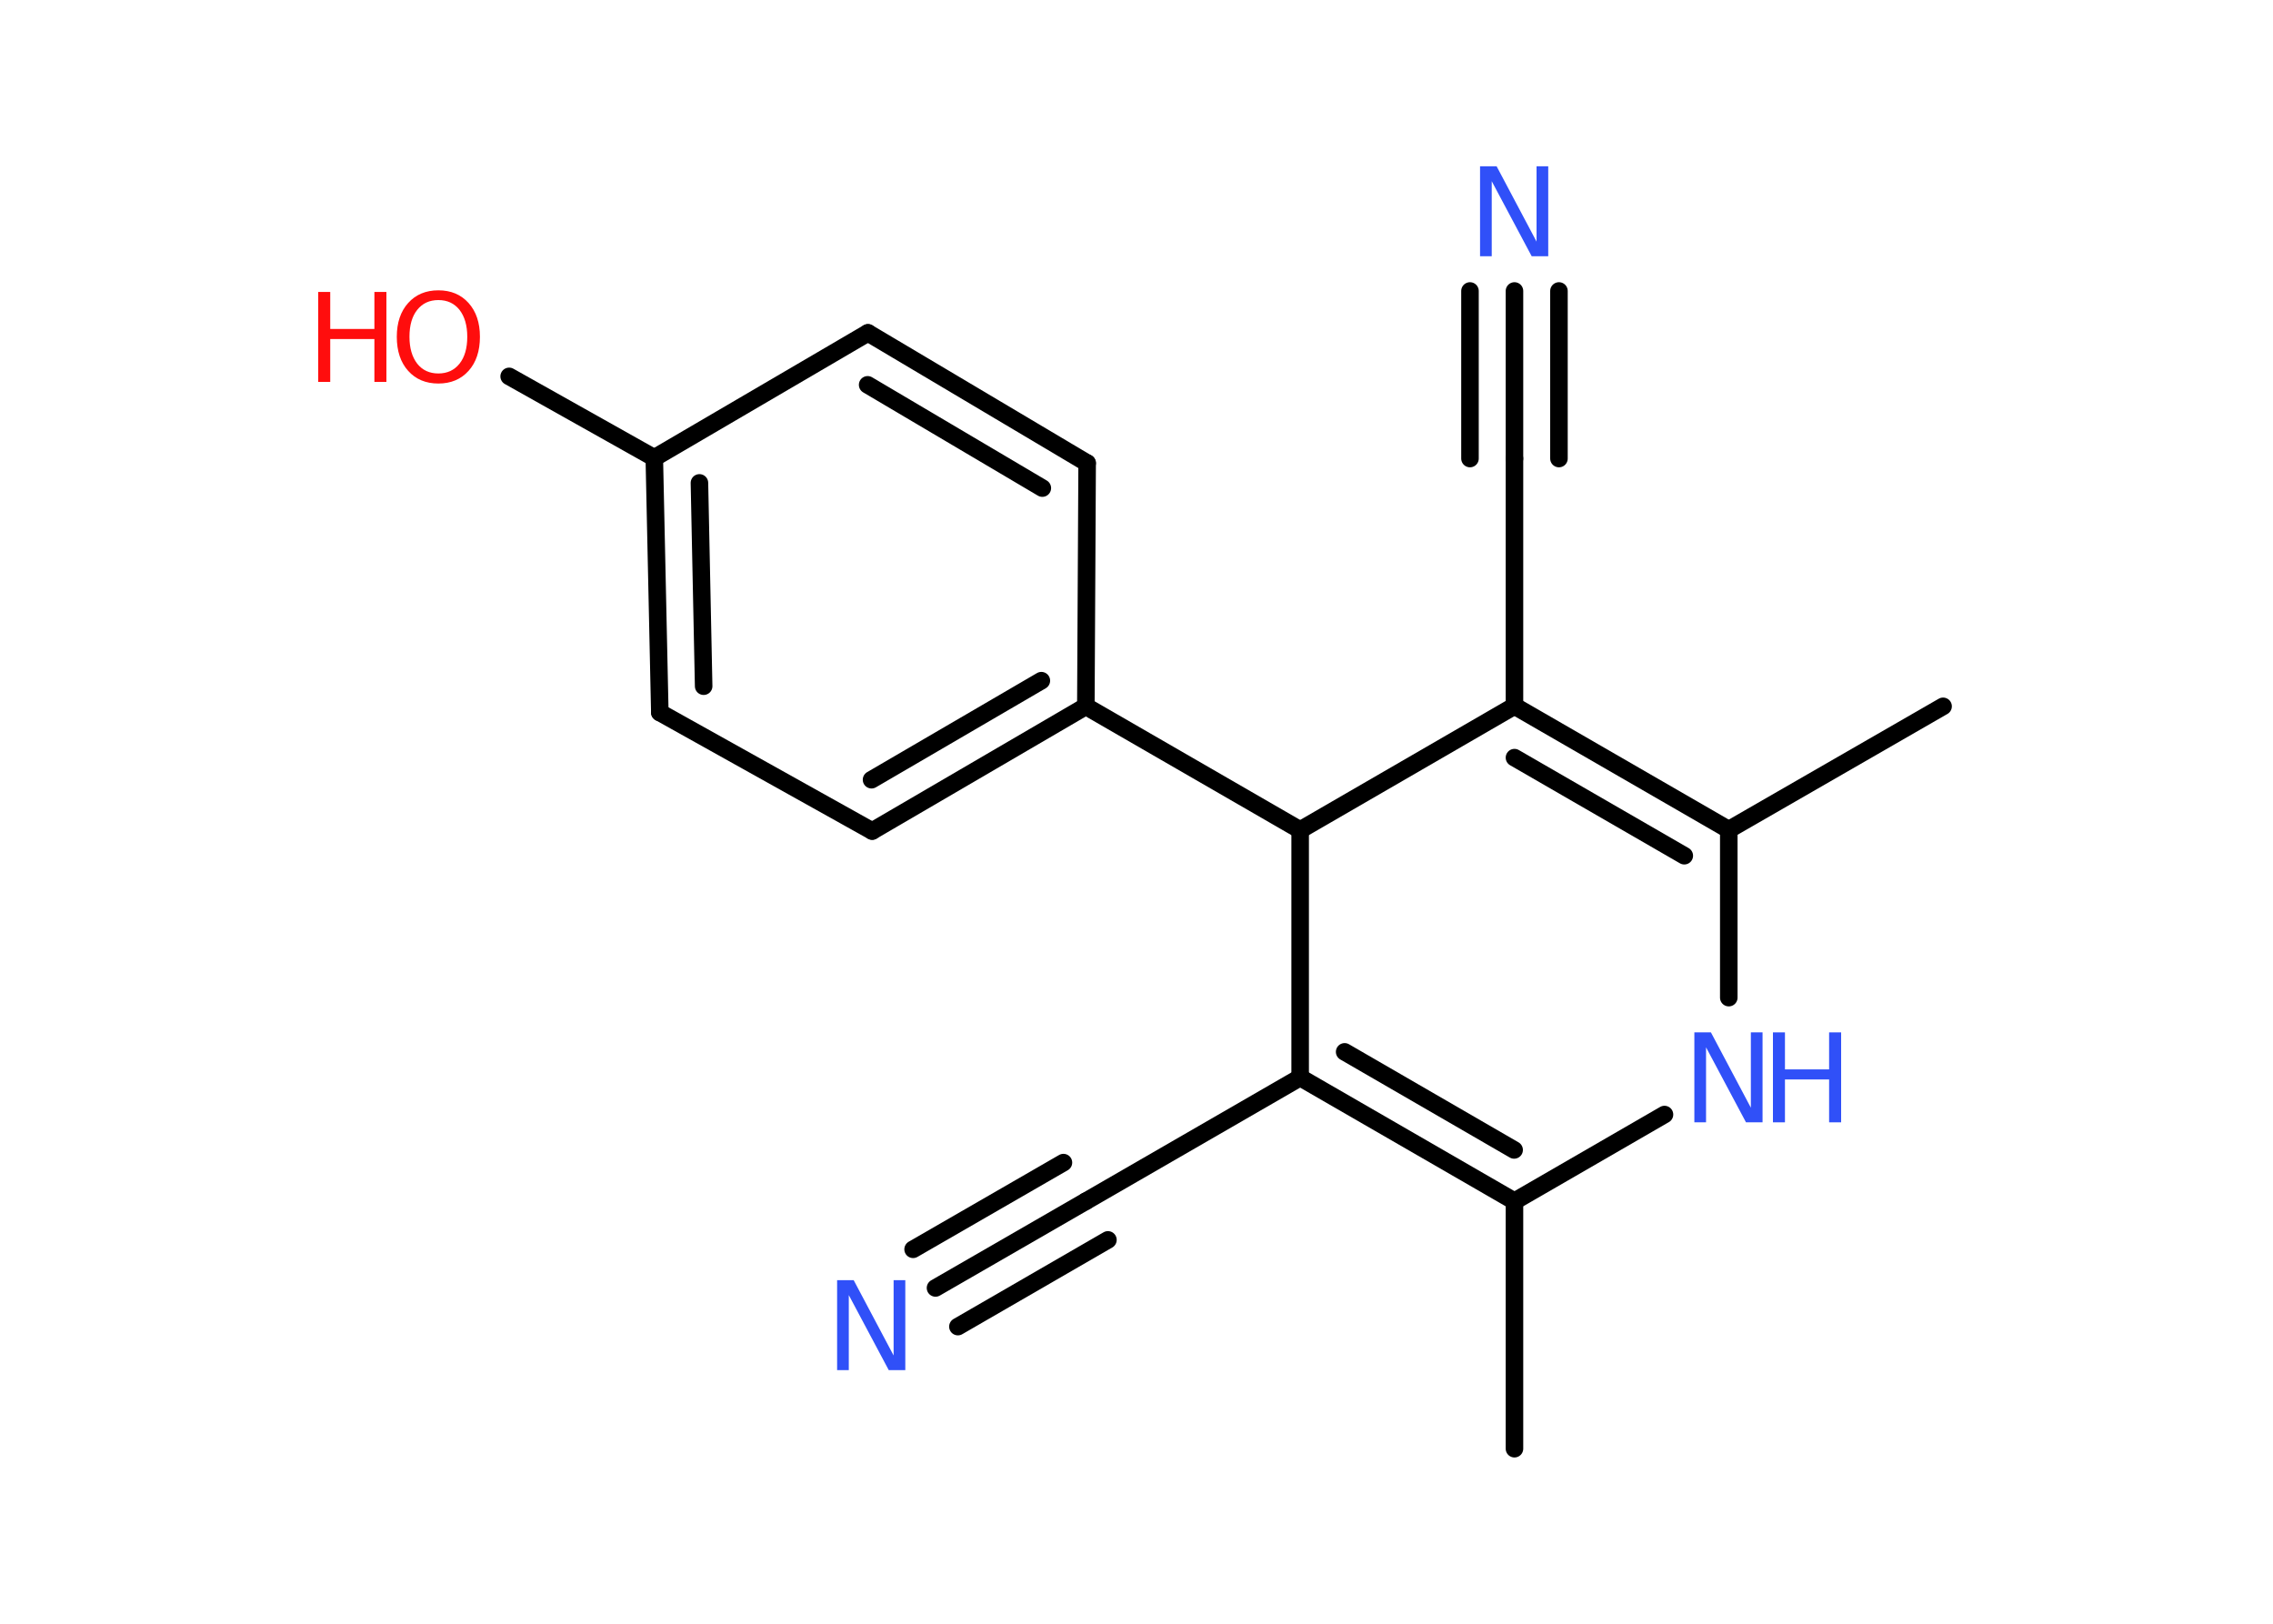 <?xml version='1.0' encoding='UTF-8'?>
<!DOCTYPE svg PUBLIC "-//W3C//DTD SVG 1.1//EN" "http://www.w3.org/Graphics/SVG/1.1/DTD/svg11.dtd">
<svg version='1.2' xmlns='http://www.w3.org/2000/svg' xmlns:xlink='http://www.w3.org/1999/xlink' width='70.0mm' height='50.0mm' viewBox='0 0 70.0 50.0'>
  <desc>Generated by the Chemistry Development Kit (http://github.com/cdk)</desc>
  <g stroke-linecap='round' stroke-linejoin='round' stroke='#000000' stroke-width='.54' fill='#3050F8'>
    <rect x='.0' y='.0' width='70.0' height='50.0' fill='#FFFFFF' stroke='none'/>
    <g id='mol1' class='mol'>
      <line id='mol1bnd1' class='bond' x1='46.64' y1='44.61' x2='46.64' y2='36.99'/>
      <g id='mol1bnd2' class='bond'>
        <line x1='40.04' y1='33.18' x2='46.64' y2='36.99'/>
        <line x1='41.41' y1='32.39' x2='46.63' y2='35.41'/>
      </g>
      <line id='mol1bnd3' class='bond' x1='40.04' y1='33.18' x2='33.44' y2='36.99'/>
      <g id='mol1bnd4' class='bond'>
        <line x1='33.44' y1='36.99' x2='28.81' y2='39.66'/>
        <line x1='34.12' y1='38.18' x2='29.5' y2='40.85'/>
        <line x1='32.75' y1='35.8' x2='28.12' y2='38.47'/>
      </g>
      <line id='mol1bnd5' class='bond' x1='40.04' y1='33.18' x2='40.04' y2='25.56'/>
      <line id='mol1bnd6' class='bond' x1='40.04' y1='25.56' x2='33.44' y2='21.75'/>
      <g id='mol1bnd7' class='bond'>
        <line x1='26.86' y1='25.59' x2='33.44' y2='21.75'/>
        <line x1='26.84' y1='24.01' x2='32.07' y2='20.96'/>
      </g>
      <line id='mol1bnd8' class='bond' x1='26.86' y1='25.59' x2='20.32' y2='21.94'/>
      <g id='mol1bnd9' class='bond'>
        <line x1='20.15' y1='14.1' x2='20.32' y2='21.94'/>
        <line x1='21.54' y1='14.87' x2='21.67' y2='21.13'/>
      </g>
      <line id='mol1bnd10' class='bond' x1='20.15' y1='14.1' x2='15.68' y2='11.59'/>
      <line id='mol1bnd11' class='bond' x1='20.15' y1='14.1' x2='26.73' y2='10.25'/>
      <g id='mol1bnd12' class='bond'>
        <line x1='33.48' y1='14.26' x2='26.73' y2='10.25'/>
        <line x1='32.1' y1='15.03' x2='26.72' y2='11.85'/>
      </g>
      <line id='mol1bnd13' class='bond' x1='33.44' y1='21.75' x2='33.48' y2='14.26'/>
      <line id='mol1bnd14' class='bond' x1='40.04' y1='25.56' x2='46.64' y2='21.74'/>
      <line id='mol1bnd15' class='bond' x1='46.64' y1='21.74' x2='46.64' y2='14.12'/>
      <g id='mol1bnd16' class='bond'>
        <line x1='46.64' y1='14.12' x2='46.64' y2='8.96'/>
        <line x1='45.27' y1='14.12' x2='45.27' y2='8.96'/>
        <line x1='48.01' y1='14.12' x2='48.01' y2='8.96'/>
      </g>
      <g id='mol1bnd17' class='bond'>
        <line x1='53.24' y1='25.55' x2='46.64' y2='21.74'/>
        <line x1='51.87' y1='26.35' x2='46.64' y2='23.33'/>
      </g>
      <line id='mol1bnd18' class='bond' x1='53.24' y1='25.55' x2='59.84' y2='21.75'/>
      <line id='mol1bnd19' class='bond' x1='53.24' y1='25.55' x2='53.24' y2='30.72'/>
      <line id='mol1bnd20' class='bond' x1='46.64' y1='36.99' x2='51.26' y2='34.32'/>
      <path id='mol1atm5' class='atom' d='M25.79 39.42h.5l1.23 2.32v-2.32h.36v2.77h-.51l-1.23 -2.31v2.31h-.36v-2.77z' stroke='none'/>
      <g id='mol1atm11' class='atom'>
        <path d='M13.5 9.24q-.41 .0 -.65 .3q-.24 .3 -.24 .83q.0 .52 .24 .83q.24 .3 .65 .3q.41 .0 .65 -.3q.24 -.3 .24 -.83q.0 -.52 -.24 -.83q-.24 -.3 -.65 -.3zM13.5 8.94q.58 .0 .93 .39q.35 .39 .35 1.04q.0 .66 -.35 1.05q-.35 .39 -.93 .39q-.58 .0 -.93 -.39q-.35 -.39 -.35 -1.05q.0 -.65 .35 -1.04q.35 -.39 .93 -.39z' stroke='none' fill='#FF0D0D'/>
        <path d='M9.8 8.99h.37v1.14h1.36v-1.14h.37v2.77h-.37v-1.32h-1.36v1.32h-.37v-2.77z' stroke='none' fill='#FF0D0D'/>
      </g>
      <path id='mol1atm16' class='atom' d='M45.59 5.12h.5l1.23 2.32v-2.32h.36v2.77h-.51l-1.23 -2.31v2.31h-.36v-2.77z' stroke='none'/>
      <g id='mol1atm19' class='atom'>
        <path d='M52.19 31.79h.5l1.23 2.32v-2.32h.36v2.77h-.51l-1.23 -2.31v2.31h-.36v-2.77z' stroke='none'/>
        <path d='M54.6 31.79h.37v1.14h1.36v-1.14h.37v2.77h-.37v-1.32h-1.36v1.32h-.37v-2.77z' stroke='none'/>
      </g>
    </g>
  </g>
</svg>

